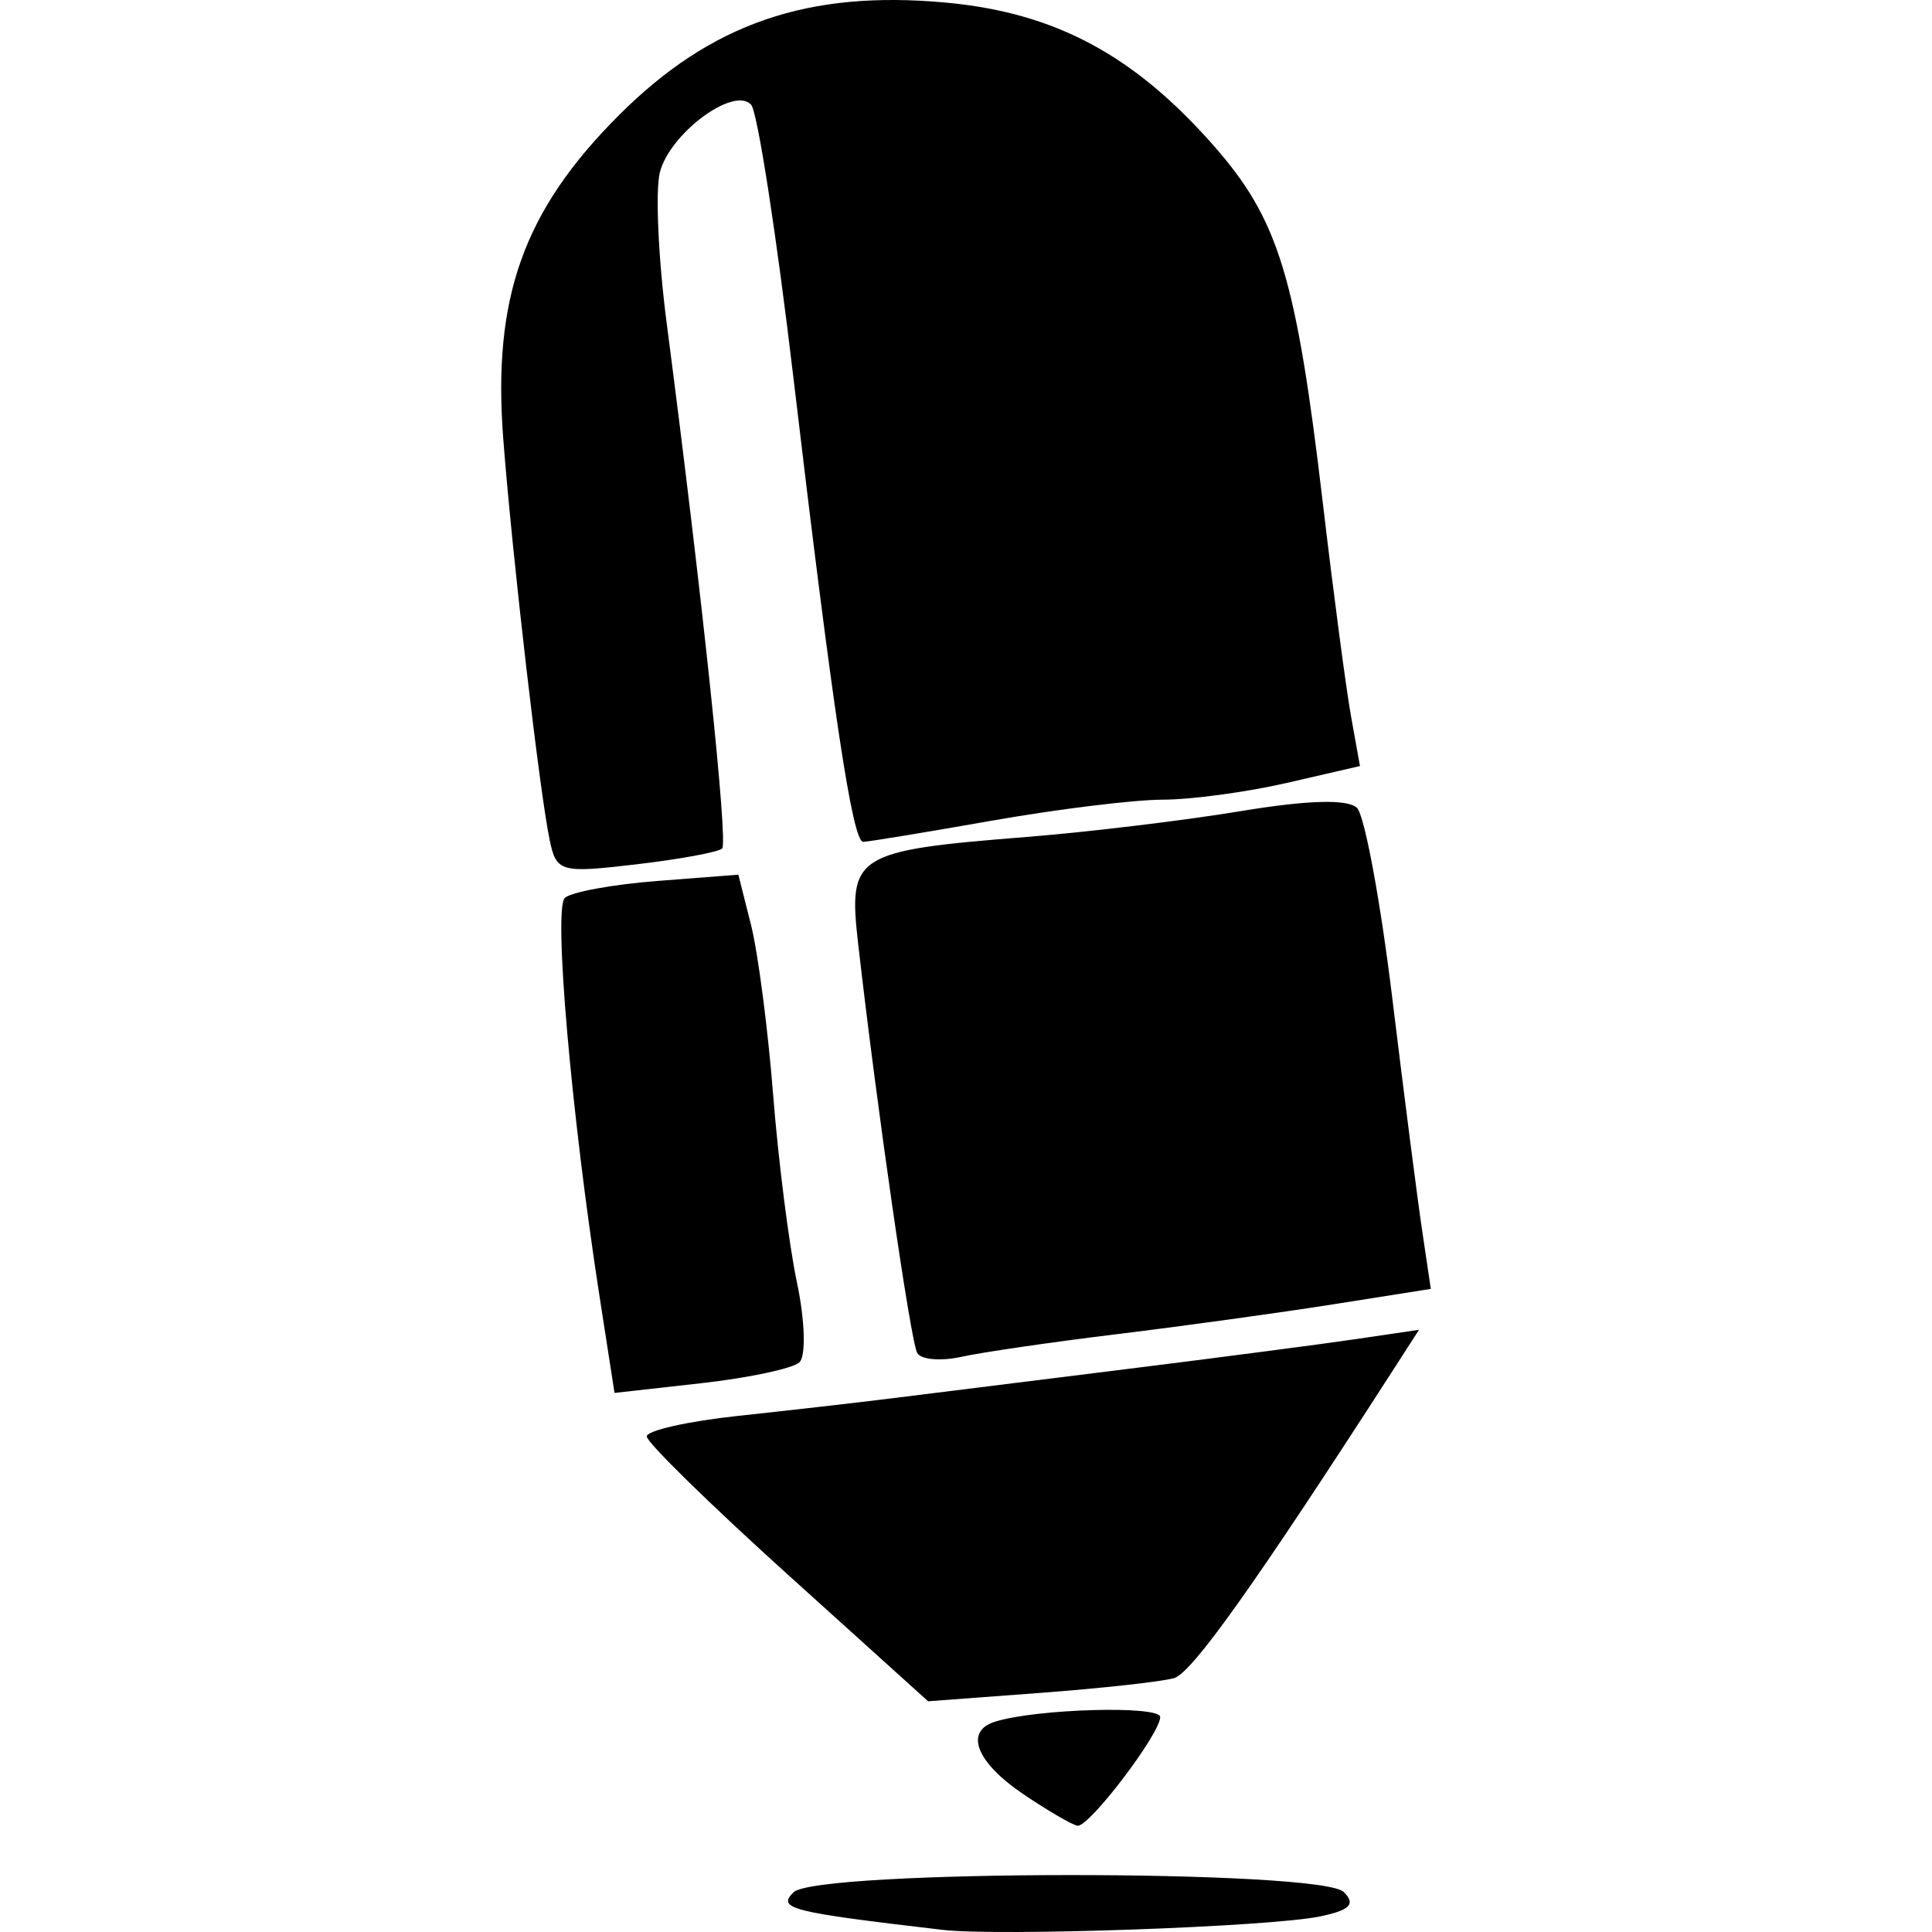 <?xml version="1.0" encoding="UTF-8" standalone="no"?>
<svg
   xmlns:dc="http://purl.org/dc/elements/1.1/"
   xmlns:cc="http://creativecommons.org/ns#"
   xmlns:rdf="http://www.w3.org/1999/02/22-rdf-syntax-ns#"
   xmlns:svg="http://www.w3.org/2000/svg"
   xmlns="http://www.w3.org/2000/svg"
   xmlns:sodipodi="http://sodipodi.sourceforge.net/DTD/sodipodi-0.dtd"
   xmlns:inkscape="http://www.inkscape.org/namespaces/inkscape"
   width="512"
   height="512"
   viewBox="0 0 135.467 135.467"
   version="1.1"
   id="svg8"
   inkscape:version="1.0.1 (3bc2e813f5, 2020-09-07)"
   sodipodi:docname="sketchy.svg">
  <defs
     id="defs2" />
  <sodipodi:namedview
     id="base"
     pagecolor="#ffffff"
     bordercolor="#666666"
     borderopacity="1.0"
     inkscape:pageopacity="0.0"
     inkscape:pageshadow="2"
     inkscape:zoom="1.4"
     inkscape:cx="207.83699"
     inkscape:cy="271.29497"
     inkscape:document-units="px"
     inkscape:current-layer="layer1"
     inkscape:document-rotation="0"
     showgrid="false"
     units="px"
     inkscape:window-width="1920"
     inkscape:window-height="1017"
     inkscape:window-x="1358"
     inkscape:window-y="-8"
     inkscape:window-maximized="1" />
  <g
     inkscape:label="Layer 1"
     inkscape:groupmode="layer"
     id="layer1">
    <path
       style="fill:#000000;stroke-width:0.986"
       d="m 66.062,135.314 c -10.658,-1.249 -11.576,-1.48 -10.426,-2.629 1.6,-1.599 36.991,-1.619 38.587,-0.022 0.853,0.853 0.438,1.277 -1.677,1.714 -3.528,0.729 -22.522,1.401 -26.484,0.937 z m 5.685,-9.517 c -3.295,-2.227 -4.143,-4.395 -1.986,-5.074 2.898,-0.912 11.59,-1.156 11.59,-0.326 0,1.164 -4.966,7.7 -5.789,7.619 -0.343,-0.034 -2.06,-1.032 -3.816,-2.219 z M 55.212,110.382 c -5.425,-4.899 -9.864,-9.246 -9.864,-9.662 0,-0.415 2.885,-1.065 6.412,-1.442 3.526,-0.378 8.409,-0.936 10.85,-1.241 2.441,-0.305 9.765,-1.217 16.276,-2.027 6.51,-0.81 13.811,-1.765 16.225,-2.121 l 4.388,-0.648 -1.922,2.983 C 88.057,111 83.593,117.279 82.338,117.66 c -0.814,0.247 -5.031,0.714 -9.371,1.039 l -7.891,0.59 z M 42.042,90.925 c -1.99,-12.822 -3.245,-27.22 -2.437,-27.966 0.446,-0.412 3.366,-0.947 6.489,-1.188 l 5.678,-0.44 0.89,3.534 c 0.489,1.944 1.187,7.307 1.55,11.919 0.363,4.611 1.116,10.536 1.672,13.165 0.558,2.634 0.634,5.136 0.17,5.572 -0.463,0.435 -3.57,1.096 -6.904,1.469 l -6.062,0.678 z m 22.276,3.954 c -0.465,-0.782 -2.829,-17.144 -4.147,-28.71 -0.71,-6.234 -0.259,-6.521 11.81,-7.483 4.34,-0.346 11.111,-1.163 15.047,-1.816 4.672,-0.775 7.491,-0.851 8.122,-0.22 0.532,0.532 1.64,6.5 2.464,13.263 0.823,6.763 1.77,14.133 2.104,16.379 l 0.607,4.082 -6.773,1.071 c -3.725,0.589 -10.546,1.531 -15.158,2.093 -4.611,0.562 -9.553,1.282 -10.981,1.598 -1.428,0.317 -2.82,0.201 -3.093,-0.257 z M 38.544,58.912 C 37.835,55.549 35.925,39.05 35.289,30.797 34.524,20.877 36.703,14.772 43.396,8.079 c 6.45,-6.45 13.282,-8.797 22.97,-7.893 7.611,0.711 13.134,3.664 18.718,10.008 4.58,5.203 5.801,9.205 7.68,25.161 0.734,6.239 1.618,12.922 1.964,14.851 l 0.629,3.507 -5.105,1.178 c -2.808,0.648 -6.736,1.179 -8.729,1.18 -1.993,7.5e-4 -7.397,0.666 -12.008,1.478 -4.611,0.812 -8.656,1.478 -8.989,1.478 -0.753,0.002 -2.119,-9.079 -4.894,-32.55 C 54.445,16.441 53.111,7.83 52.667,7.343 c -1.206,-1.326 -5.715,2.019 -6.4,4.748 -0.325,1.296 -0.108,6.063 0.482,10.591 2.48,19.02 4.314,36.385 3.887,36.812 -0.252,0.252 -2.964,0.752 -6.028,1.112 -5.307,0.624 -5.593,0.544 -6.065,-1.695 z"
       id="path88" />
  </g>
</svg>

